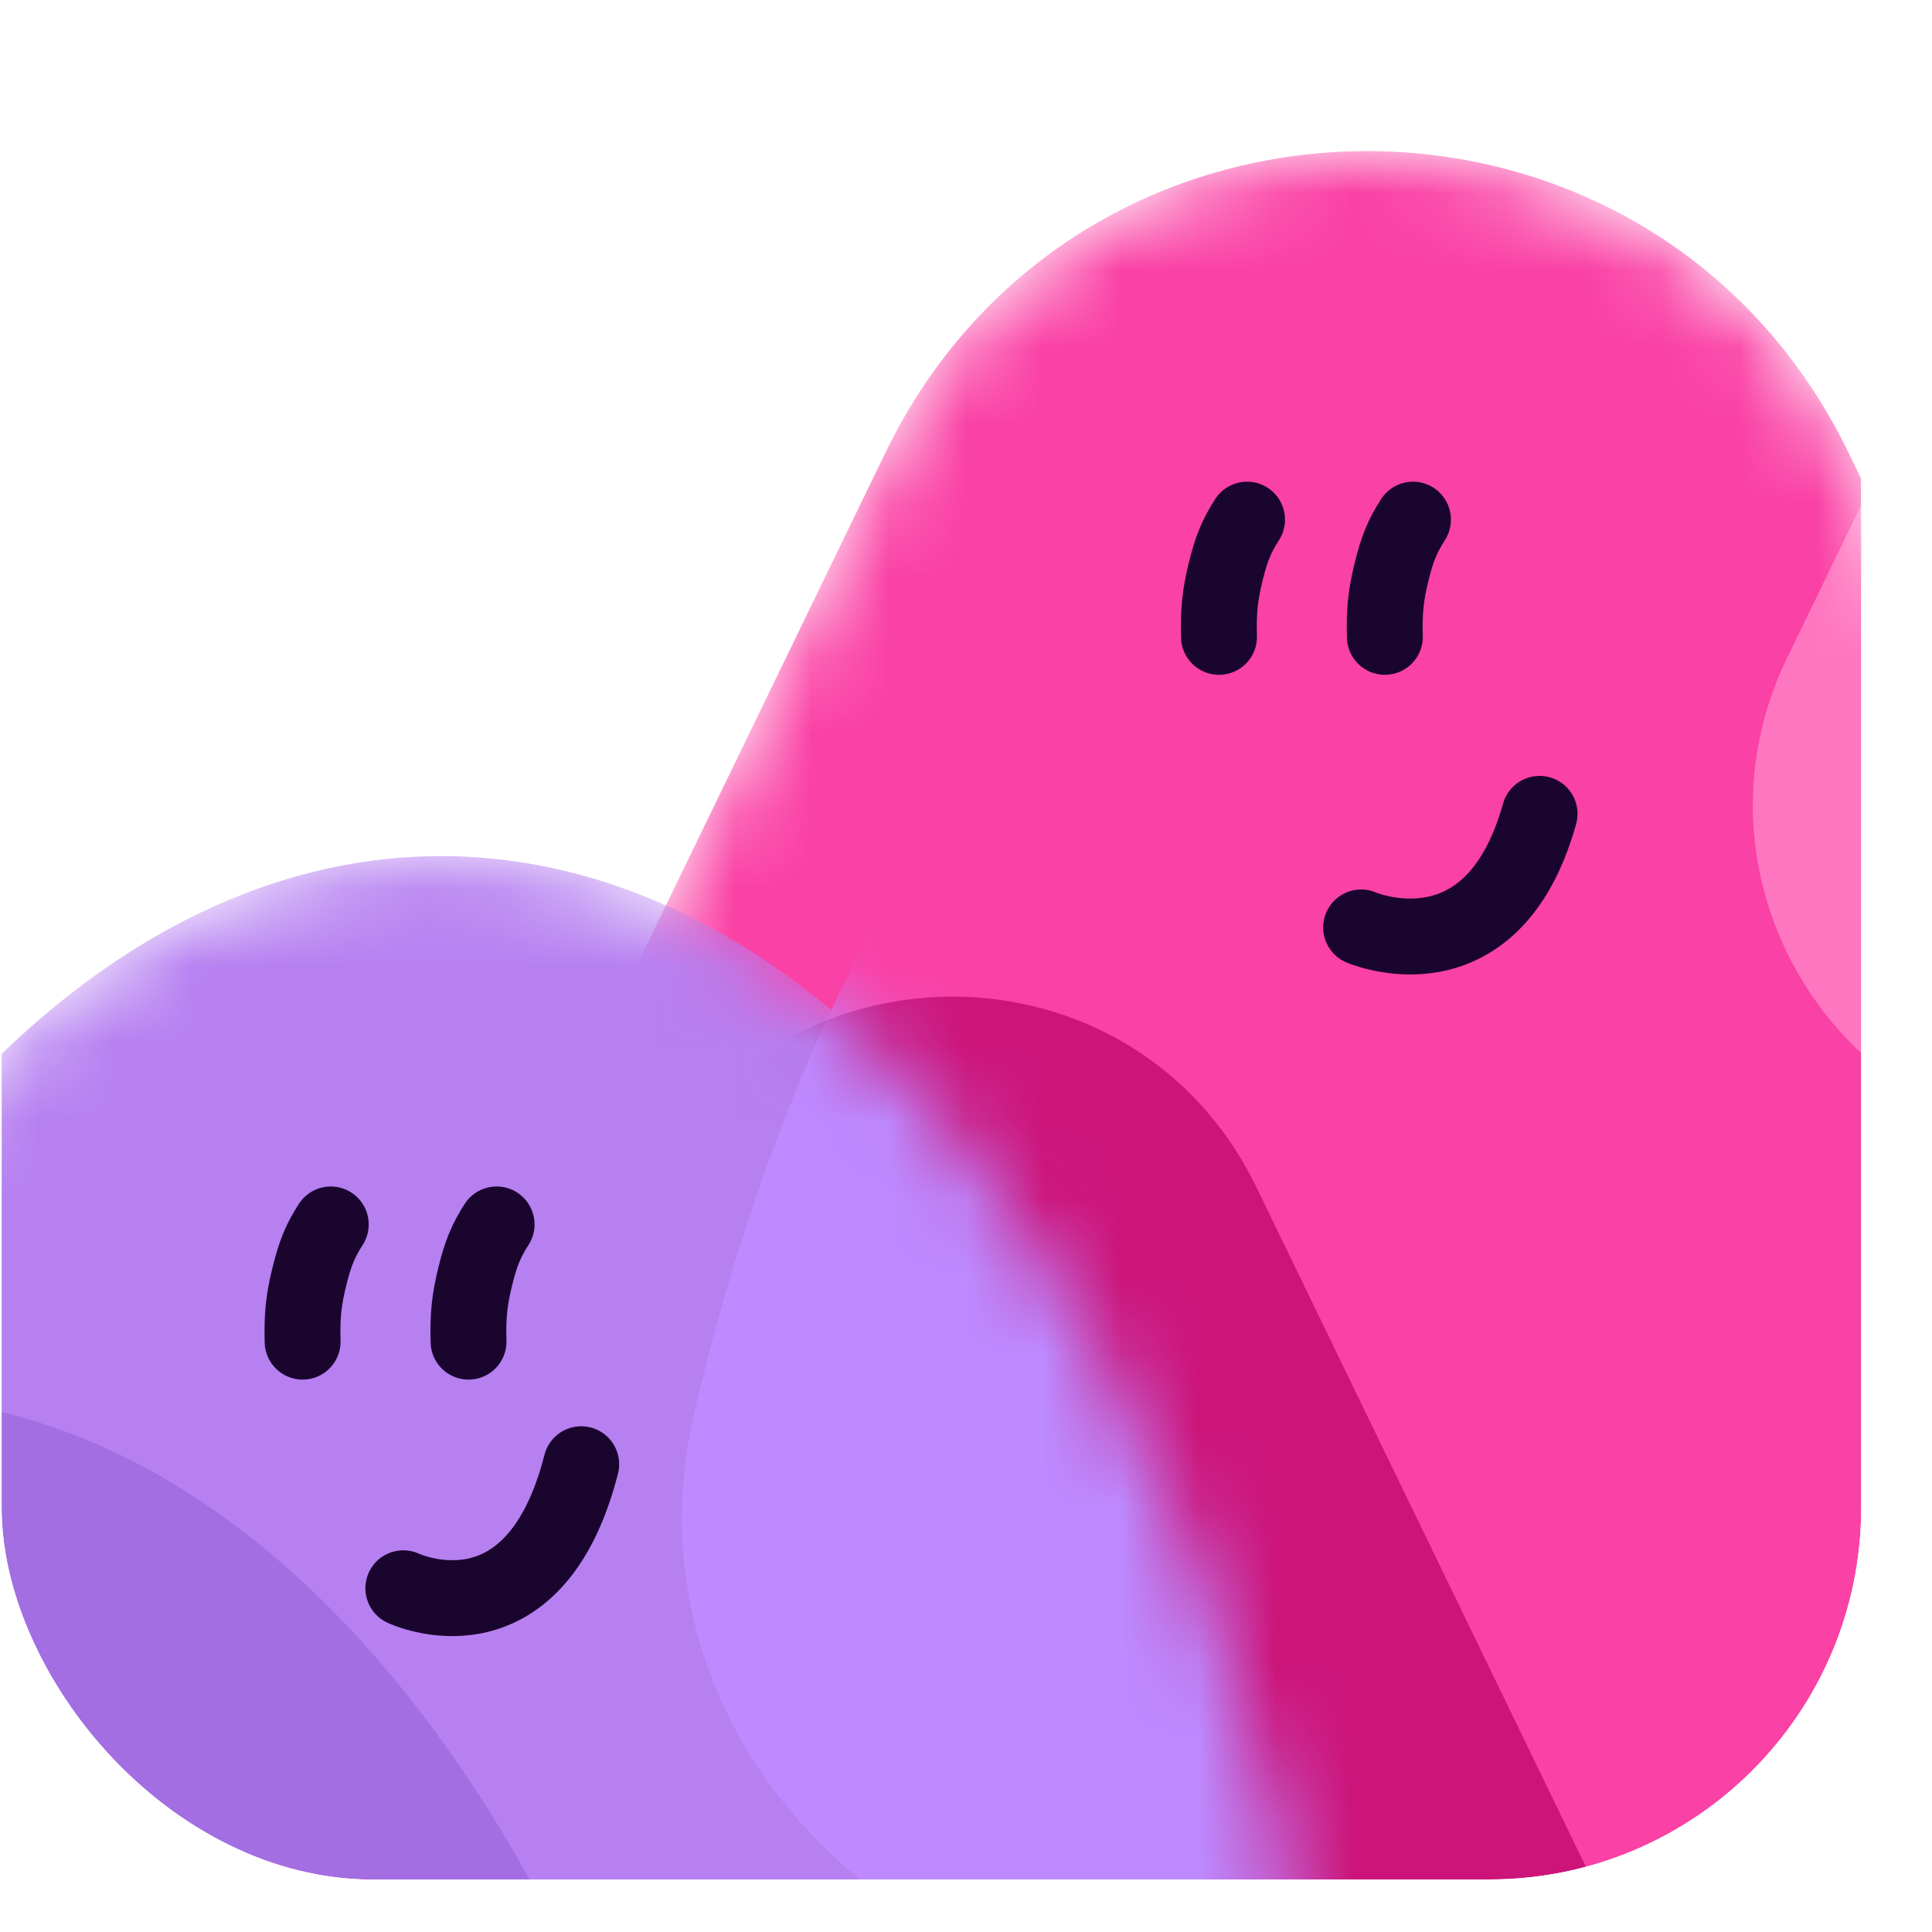 <svg width="25" height="25" viewBox="0 0 25 25" fill="none" xmlns="http://www.w3.org/2000/svg">
<g clip-path="url(#clip0_2694_29961)">
<rect x="0.021" y="0.257" width="24.063" height="24.063" rx="4.812" fill="white"/>
<mask id="mask0_2694_29961" style="mask-type:alpha" maskUnits="userSpaceOnUse" x="3" y="1" width="30" height="31">
<path d="M11.456 5.86C13.981 0.654 21.397 0.654 23.921 5.86L31.548 21.587C33.779 26.188 30.428 31.536 25.315 31.536H10.062C4.95 31.536 1.599 26.188 3.83 21.587L11.456 5.86Z" fill="#F23FA0"/>
</mask>
<g mask="url(#mask0_2694_29961)">
<path d="M11.456 5.86C13.981 0.654 21.397 0.654 23.921 5.86L31.548 21.587C33.779 26.188 30.428 31.536 25.315 31.536H10.062C4.95 31.536 1.599 26.188 3.83 21.587L11.456 5.86Z" fill="#FA41A5"/>
<g filter="url(#filter0_f_2694_29961)">
<path d="M8.39 15.361C9.983 12.075 14.664 12.075 16.257 15.361L21.07 25.289C22.478 28.193 20.363 31.569 17.137 31.569H7.51C4.283 31.569 2.168 28.193 3.576 25.289L8.39 15.361Z" fill="#CC1479"/>
</g>
<g filter="url(#filter1_f_2694_29961)">
<path d="M27.939 -1.415C29.532 -4.702 34.212 -4.702 35.806 -1.415L40.619 8.513C42.027 11.416 39.912 14.793 36.685 14.793H27.059C23.832 14.793 21.717 11.416 23.125 8.513L27.939 -1.415Z" fill="#FF76C0"/>
</g>
<path d="M18.284 6.724C18.147 6.939 18.082 7.097 18.009 7.391C17.932 7.701 17.911 7.904 17.92 8.241" stroke="#1A052F" stroke-width="0.982" stroke-linecap="round"/>
<path d="M16.137 6.724C16 6.939 15.935 7.097 15.862 7.391C15.786 7.701 15.764 7.904 15.774 8.241" stroke="#1A052F" stroke-width="0.982" stroke-linecap="round"/>
<path d="M17.613 12.001C17.613 12.001 19.306 12.736 19.922 10.531" stroke="#1A052F" stroke-width="0.982" stroke-linecap="round"/>
</g>
<mask id="mask1_2694_29961" style="mask-type:alpha" maskUnits="userSpaceOnUse" x="-6" y="11" width="23" height="21">
<path d="M9.653 31.537C13.957 31.537 17.557 28 16.576 23.81C16.568 23.775 16.56 23.741 16.552 23.707C15.962 21.225 15.098 18.97 14.007 17.07C12.917 15.17 11.623 13.663 10.199 12.635C8.775 11.607 7.248 11.078 5.706 11.078C4.165 11.078 2.638 11.607 1.214 12.635C-0.21 13.663 -1.505 15.17 -2.595 17.07C-3.685 18.97 -4.549 21.225 -5.139 23.707C-5.148 23.741 -5.156 23.775 -5.164 23.81C-6.144 28 -2.544 31.537 1.759 31.537H9.653Z" fill="#BD8AFF"/>
</mask>
<g mask="url(#mask1_2694_29961)">
<path d="M9.653 31.537C13.957 31.537 17.557 28 16.576 23.81C16.568 23.775 16.56 23.741 16.552 23.707C15.962 21.225 15.098 18.97 14.007 17.07C12.917 15.17 11.623 13.663 10.199 12.635C8.775 11.607 7.248 11.078 5.706 11.078C4.165 11.078 2.638 11.607 1.214 12.635C-0.21 13.663 -1.505 15.17 -2.595 17.07C-3.685 18.97 -4.549 21.225 -5.139 23.707C-5.148 23.741 -5.156 23.775 -5.164 23.81C-6.144 28 -2.544 31.537 1.759 31.537H9.653Z" fill="#B680F1"/>
<g opacity="0.8" filter="url(#filter2_f_2694_29961)">
<path d="M2.358 38.539C6.662 38.539 10.262 35.002 9.281 30.812C9.273 30.778 9.265 30.744 9.257 30.71C8.667 28.227 7.803 25.972 6.712 24.072C5.622 22.172 4.328 20.666 2.904 19.637C1.48 18.609 -0.047 18.08 -1.589 18.08C-3.13 18.08 -4.657 18.609 -6.081 19.637C-7.505 20.666 -8.799 22.172 -9.89 24.072C-10.98 25.972 -11.844 28.227 -12.434 30.71C-12.443 30.744 -12.45 30.778 -12.459 30.812C-13.439 35.002 -9.839 38.539 -5.535 38.539H2.358Z" fill="#9D69DF"/>
</g>
<g filter="url(#filter3_f_2694_29961)">
<path d="M23.804 25.993C28.107 25.993 31.707 22.456 30.727 18.266C30.719 18.232 30.711 18.198 30.703 18.164C30.113 15.681 29.248 13.426 28.158 11.526C27.068 9.627 25.773 8.12 24.349 7.092C22.925 6.063 21.398 5.534 19.857 5.534C18.315 5.534 16.789 6.063 15.364 7.092C13.94 8.12 12.646 9.627 11.556 11.526C10.466 13.426 9.601 15.681 9.011 18.164C9.003 18.198 8.995 18.232 8.987 18.266C8.006 22.456 11.606 25.993 15.91 25.993H23.804Z" fill="#BD8AFF"/>
</g>
<path d="M6.426 15.844C6.289 16.058 6.224 16.217 6.151 16.511C6.075 16.821 6.053 17.024 6.063 17.361" stroke="#1A052F" stroke-width="0.982" stroke-linecap="round"/>
<path d="M4.28 15.844C4.143 16.058 4.078 16.217 4.005 16.511C3.928 16.821 3.907 17.024 3.916 17.361" stroke="#1A052F" stroke-width="0.982" stroke-linecap="round"/>
<path d="M5.219 20.552C5.219 20.552 6.907 21.354 7.521 18.947" stroke="#1A052F" stroke-width="0.982" stroke-linecap="round"/>
</g>
</g>
<defs>
<filter id="filter0_f_2694_29961" x="-7.079" y="2.685" width="38.804" height="39.096" filterUnits="userSpaceOnUse" color-interpolation-filters="sRGB">
<feFlood flood-opacity="0" result="BackgroundImageFix"/>
<feBlend mode="normal" in="SourceGraphic" in2="BackgroundImageFix" result="shape"/>
<feGaussianBlur stdDeviation="5.106" result="effect1_foregroundBlur_2694_29961"/>
</filter>
<filter id="filter1_f_2694_29961" x="12.47" y="-14.092" width="38.804" height="39.096" filterUnits="userSpaceOnUse" color-interpolation-filters="sRGB">
<feFlood flood-opacity="0" result="BackgroundImageFix"/>
<feBlend mode="normal" in="SourceGraphic" in2="BackgroundImageFix" result="shape"/>
<feGaussianBlur stdDeviation="5.106" result="effect1_foregroundBlur_2694_29961"/>
</filter>
<filter id="filter2_f_2694_29961" x="-22.833" y="7.868" width="42.488" height="40.882" filterUnits="userSpaceOnUse" color-interpolation-filters="sRGB">
<feFlood flood-opacity="0" result="BackgroundImageFix"/>
<feBlend mode="normal" in="SourceGraphic" in2="BackgroundImageFix" result="shape"/>
<feGaussianBlur stdDeviation="5.106" result="effect1_foregroundBlur_2694_29961"/>
</filter>
<filter id="filter3_f_2694_29961" x="-1.387" y="-4.677" width="42.488" height="40.882" filterUnits="userSpaceOnUse" color-interpolation-filters="sRGB">
<feFlood flood-opacity="0" result="BackgroundImageFix"/>
<feBlend mode="normal" in="SourceGraphic" in2="BackgroundImageFix" result="shape"/>
<feGaussianBlur stdDeviation="5.106" result="effect1_foregroundBlur_2694_29961"/>
</filter>
<clipPath id="clip0_2694_29961">
<rect x="0.021" y="0.257" width="24.063" height="24.063" rx="4.812" fill="white"/>
</clipPath>
</defs>
</svg>

